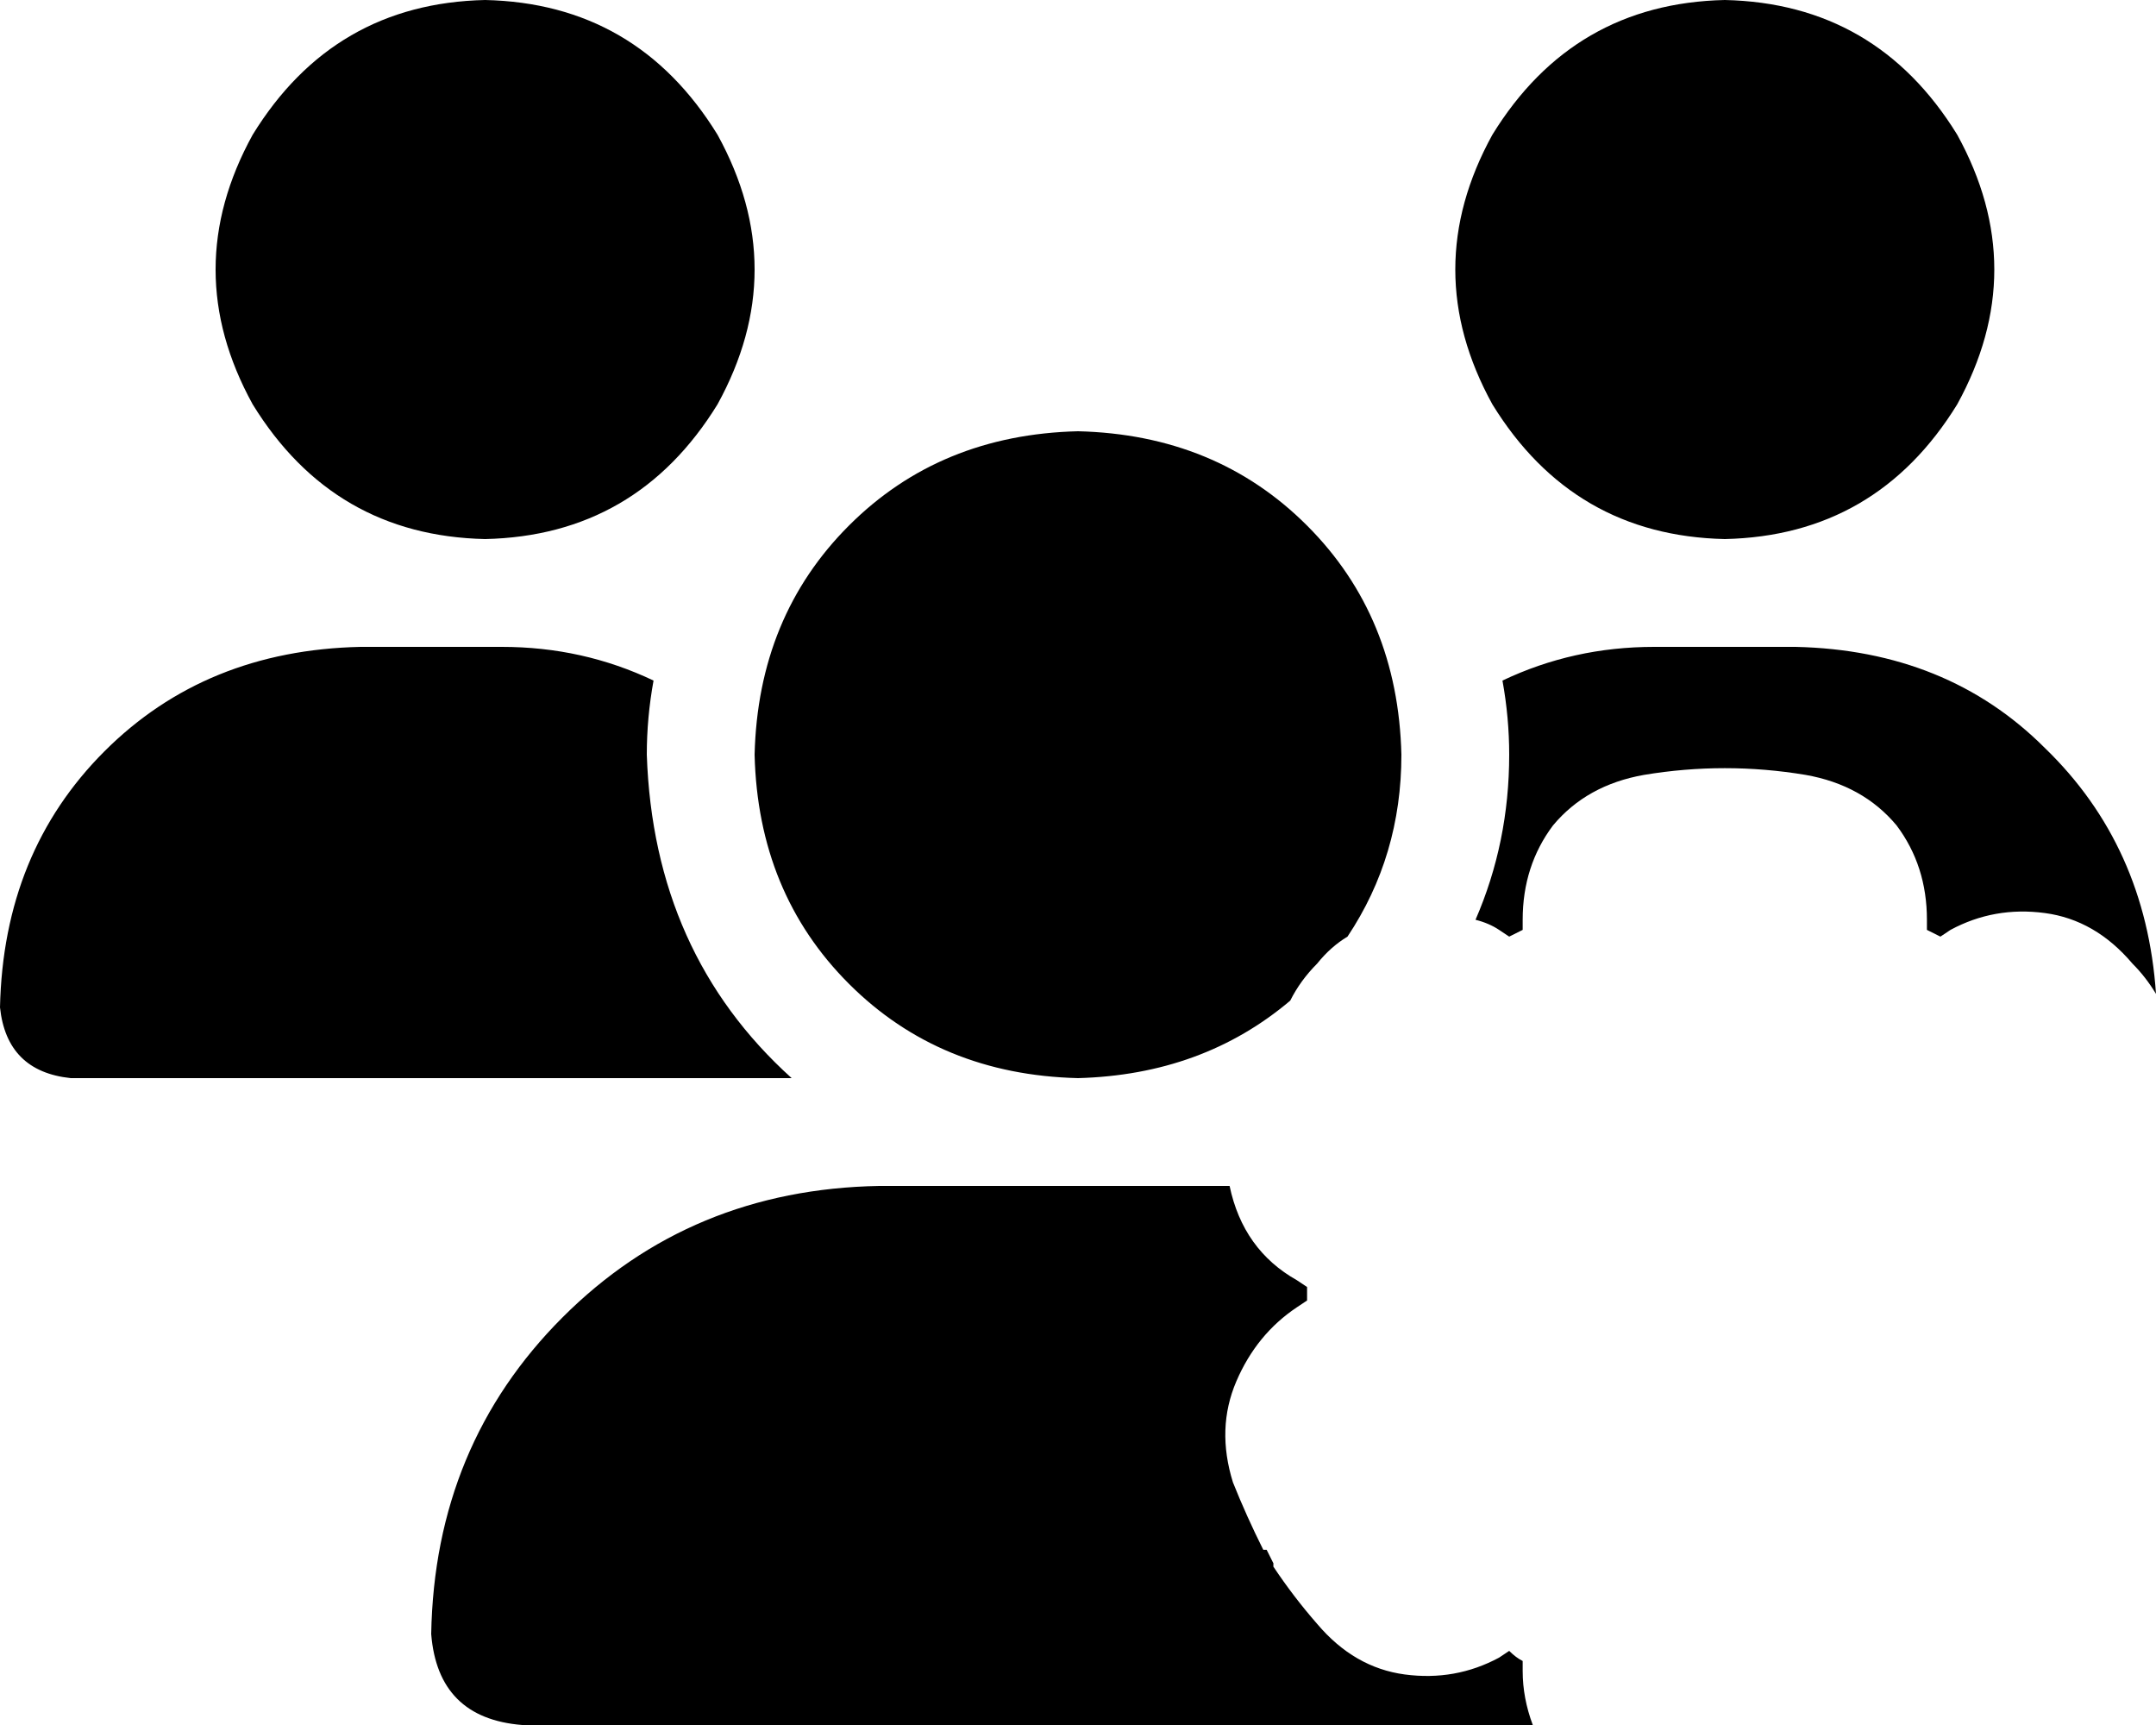<svg xmlns="http://www.w3.org/2000/svg" viewBox="0 0 640 512">
    <path d="M 144 160 Q 189 159 213 120 Q 235 80 213 40 Q 189 1 144 0 Q 99 1 75 40 Q 53 80 75 120 Q 99 159 144 160 L 144 160 Z M 512 160 Q 557 159 581 120 Q 603 80 581 40 Q 557 1 512 0 Q 467 1 443 40 Q 421 80 443 120 Q 467 159 512 160 L 512 160 Z M 0 299 Q 2 318 21 320 L 235 320 Q 235 320 235 320 Q 235 320 235 320 Q 194 283 192 224 Q 192 213 194 202 Q 173 192 149 192 L 107 192 Q 61 193 31 223 Q 1 253 0 299 L 0 299 Z M 320 320 Q 357 319 383 297 Q 386 291 391 286 Q 395 281 400 278 Q 416 254 416 224 Q 415 183 388 156 Q 361 129 320 128 Q 279 129 252 156 Q 225 183 224 224 Q 225 265 252 292 Q 279 319 320 320 L 320 320 Z M 385 380 Q 369 371 365 352 L 261 352 Q 205 353 167 391 Q 129 429 128 485 Q 130 510 155 512 L 455 512 Q 452 504 452 496 L 452 493 Q 450 492 448 490 L 445 492 Q 432 499 417 497 Q 402 495 391 482 Q 384 474 378 465 L 378 464 L 378 464 L 376 460 L 376 460 L 375 460 Q 370 450 366 440 Q 361 424 367 410 Q 373 396 385 388 L 388 386 Q 388 385 388 384 Q 388 383 388 382 L 385 380 L 385 380 Z M 533 192 L 491 192 Q 467 192 446 202 Q 448 213 448 224 Q 448 250 438 273 Q 442 274 445 276 L 448 278 Q 450 277 452 276 L 452 273 Q 452 257 461 245 Q 471 233 488 230 Q 500 228 512 228 Q 524 228 536 230 Q 553 233 563 245 Q 572 257 572 273 L 572 276 Q 574 277 576 278 L 579 276 Q 592 269 607 271 Q 622 273 633 286 Q 637 290 640 295 Q 637 251 607 222 Q 578 193 533 192 L 533 192 Z"/>
</svg>

